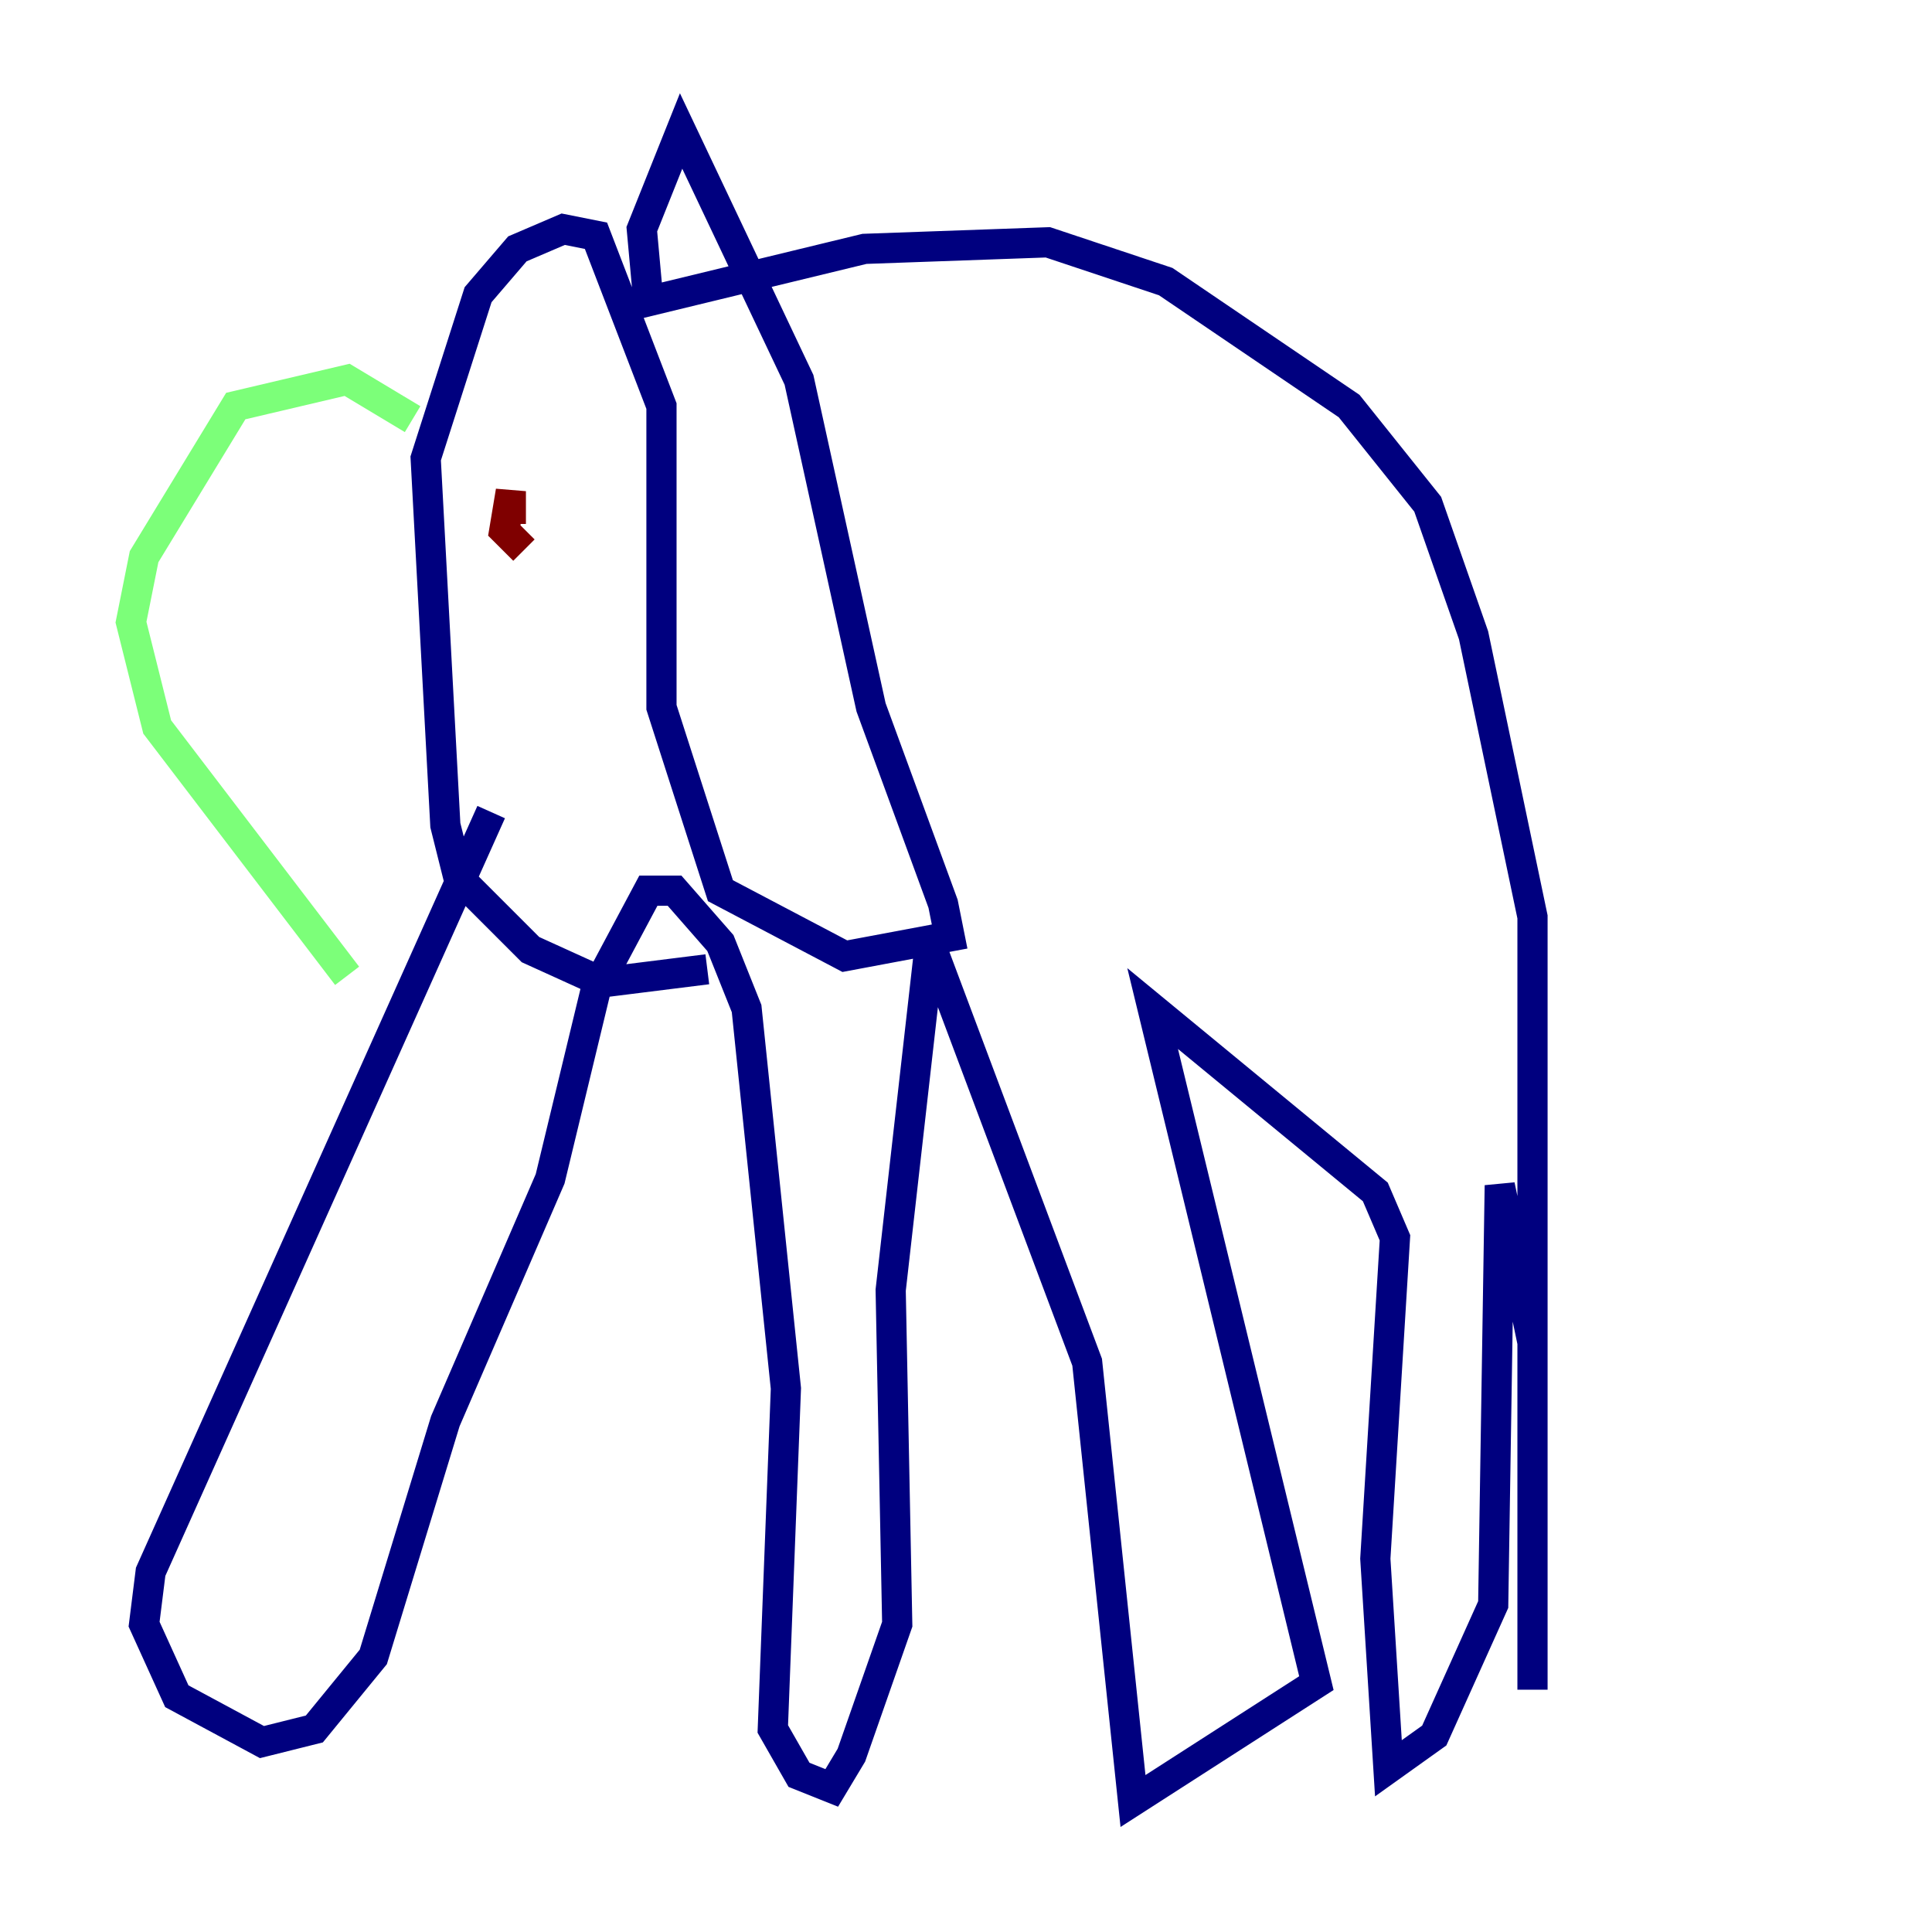 <?xml version="1.0" encoding="utf-8" ?>
<svg baseProfile="tiny" height="128" version="1.2" viewBox="0,0,128,128" width="128" xmlns="http://www.w3.org/2000/svg" xmlns:ev="http://www.w3.org/2001/xml-events" xmlns:xlink="http://www.w3.org/1999/xlink"><defs /><polyline fill="none" points="32.542,53.803 9.98,104.136 9.546,107.607 11.715,112.38 17.356,115.417 20.827,114.549 24.732,109.776 29.505,94.156 36.447,78.102 39.485,65.519 42.956,59.01 44.691,59.01 47.729,62.481 49.464,66.82 52.068,91.986 51.2,114.549 52.936,117.586 55.105,118.454 56.407,116.285 59.444,107.607 59.01,85.478 61.614,62.481 72.027,90.251 75.064,119.322 87.214,111.512 76.366,66.82 91.119,78.969 92.42,82.007 91.119,103.268 91.986,117.153 95.024,114.983 98.929,106.305 99.363,78.536 101.532,88.949 101.532,111.946 101.532,60.746 97.627,42.088 94.59,33.41 89.383,26.902 77.234,18.658 69.424,16.054 57.275,16.488 42.956,19.959 42.522,15.186 45.125,8.678 52.936,25.166 57.709,46.861 62.481,59.878 62.915,62.047 55.973,63.349 47.729,59.01 43.824,46.861 43.824,26.902 39.485,15.62 37.315,15.186 34.278,16.488 31.675,19.525 28.203,30.373 29.505,54.671 30.373,58.142 35.146,62.915 39.919,65.085 46.861,64.217" stroke="#00007f" stroke-width="2" /><polyline fill="none" points="27.336,27.77 22.997,25.166 15.62,26.902 9.546,36.881 8.678,41.22 10.414,48.163 22.997,64.651" stroke="#7cff79" stroke-width="2" /><polyline fill="none" points="33.844,34.712 33.844,32.542 33.41,35.146 34.712,36.447" stroke="#7f0000" stroke-width="2" /></svg>